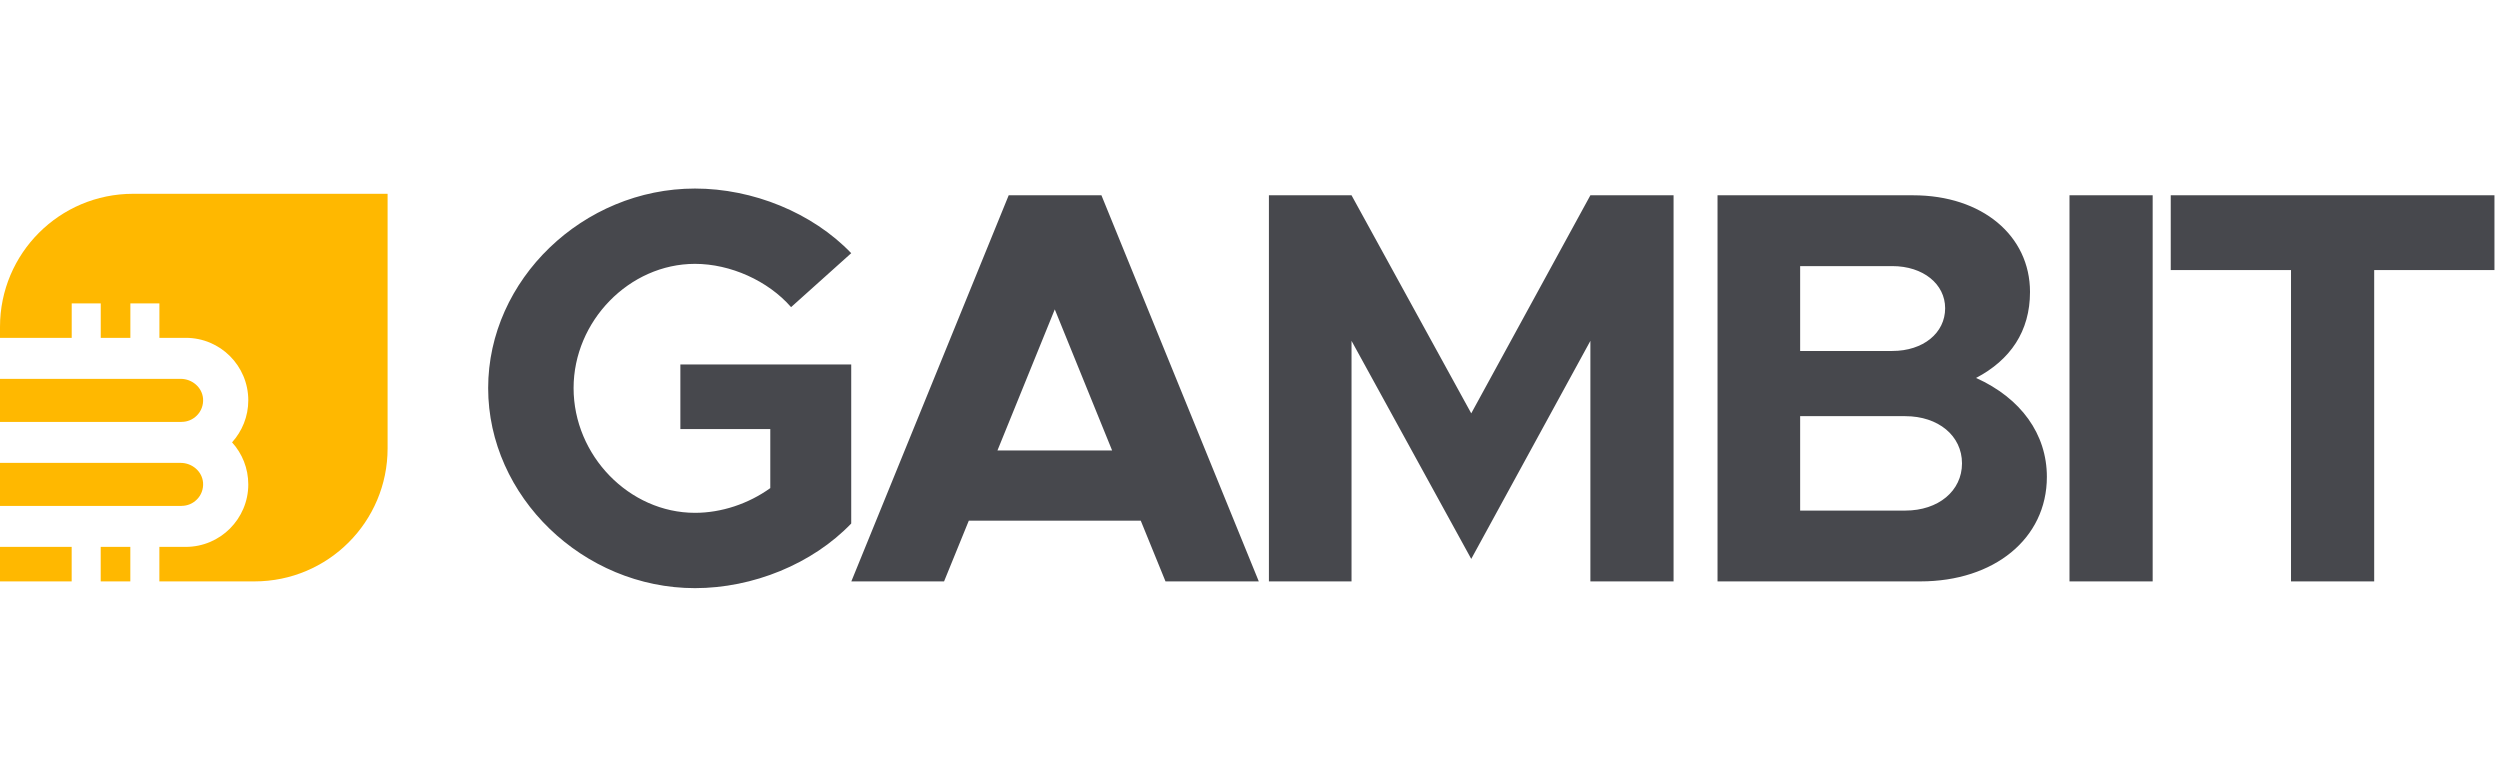 <svg width="516" height="160" viewBox="0 0 516 160" fill="none" xmlns="http://www.w3.org/2000/svg">
<g clip-path="url(#clip0_89_1607)">
<path d="M140.428 88.564V75.224H175.692V108.052C167.688 116.404 155.392 121.392 143.444 121.392C120.36 121.392 100.756 102.484 100.756 80.096C100.756 57.708 120.36 38.916 143.444 38.916C155.392 38.916 167.688 43.904 175.692 52.256L163.28 63.392C158.524 57.94 150.752 54.46 143.444 54.46C129.872 54.46 118.388 66.292 118.388 80.096C118.388 94.016 129.872 105.848 143.444 105.848C148.896 105.848 154.464 103.992 158.988 100.744V88.564H140.428ZM240.559 120L235.455 107.472H199.959L194.855 120H175.715L208.195 40.308H227.335L259.815 120H240.559ZM205.875 92.972H229.539L217.707 63.856L205.875 92.972ZM261.904 120V40.308H278.956L303.664 85.316L328.256 40.308H345.424V120H328.256V70.352L303.664 115.36L278.956 70.352V120H261.904ZM354.498 120V40.308H394.866C409.134 40.308 418.994 48.66 418.994 60.26C418.994 68.38 414.934 74.296 407.858 78.008C417.138 82.184 422.474 89.608 422.474 98.424C422.474 111.184 411.57 120 396.374 120H354.498ZM371.55 72.44H390.574C396.954 72.44 401.478 68.728 401.478 63.624C401.478 58.636 396.954 54.924 390.574 54.924H371.55V72.44ZM371.55 105.384H393.242C400.086 105.384 404.958 101.324 404.958 95.64C404.958 89.956 400.086 85.896 393.242 85.896H371.55V105.384ZM427.143 120V40.308H444.311V120H427.143ZM472.864 120V55.736H448.04V40.308H514.856V55.736H490.032V120H472.864Z" fill="#47484D"/>
<g clip-path="url(#clip1_89_1607)">
<path d="M14.792 112.877H0V120H14.792V112.877Z" fill="#FFB800"/>
<path d="M26.9 112.877H20.785V120H26.9V112.877Z" fill="#FFB800"/>
<path d="M37.479 104.42H0V95.54H37.292C39.634 95.54 41.716 97.272 41.911 99.606C42.017 100.98 41.513 102.232 40.618 103.11C39.813 103.915 38.715 104.411 37.479 104.411V104.42Z" fill="#FFB800"/>
<path d="M37.479 87.083H0V78.195H37.292C39.634 78.195 41.716 79.927 41.911 82.261C42.017 83.635 41.513 84.887 40.618 85.773C39.813 86.579 38.715 87.075 37.479 87.075V87.083Z" fill="#FFB800"/>
<path d="M80 40V92.539C80 107.705 67.705 120 52.531 120H32.893V112.877H38.341C41.895 112.877 45.123 111.437 47.465 109.095C49.791 106.753 51.246 103.541 51.246 99.988C51.246 96.638 49.978 93.588 47.896 91.303C49.969 89.002 51.246 85.969 51.246 82.635C51.246 75.495 45.473 69.73 38.349 69.73H32.901V62.623H26.908V69.73H20.793V62.623H14.8V69.73H0V67.469C0 52.295 12.295 40 27.469 40H80Z" fill="#FFB800"/>
</g>
</g>
<defs>
<clipPath id="clip0_89_1607">
<rect width="516" height="160" fill="white"/>
</clipPath>
<clipPath id="clip1_89_1607">
<rect width="80" height="80" fill="white" transform="translate(0 40)"/>
</clipPath>
</defs>
</svg>
